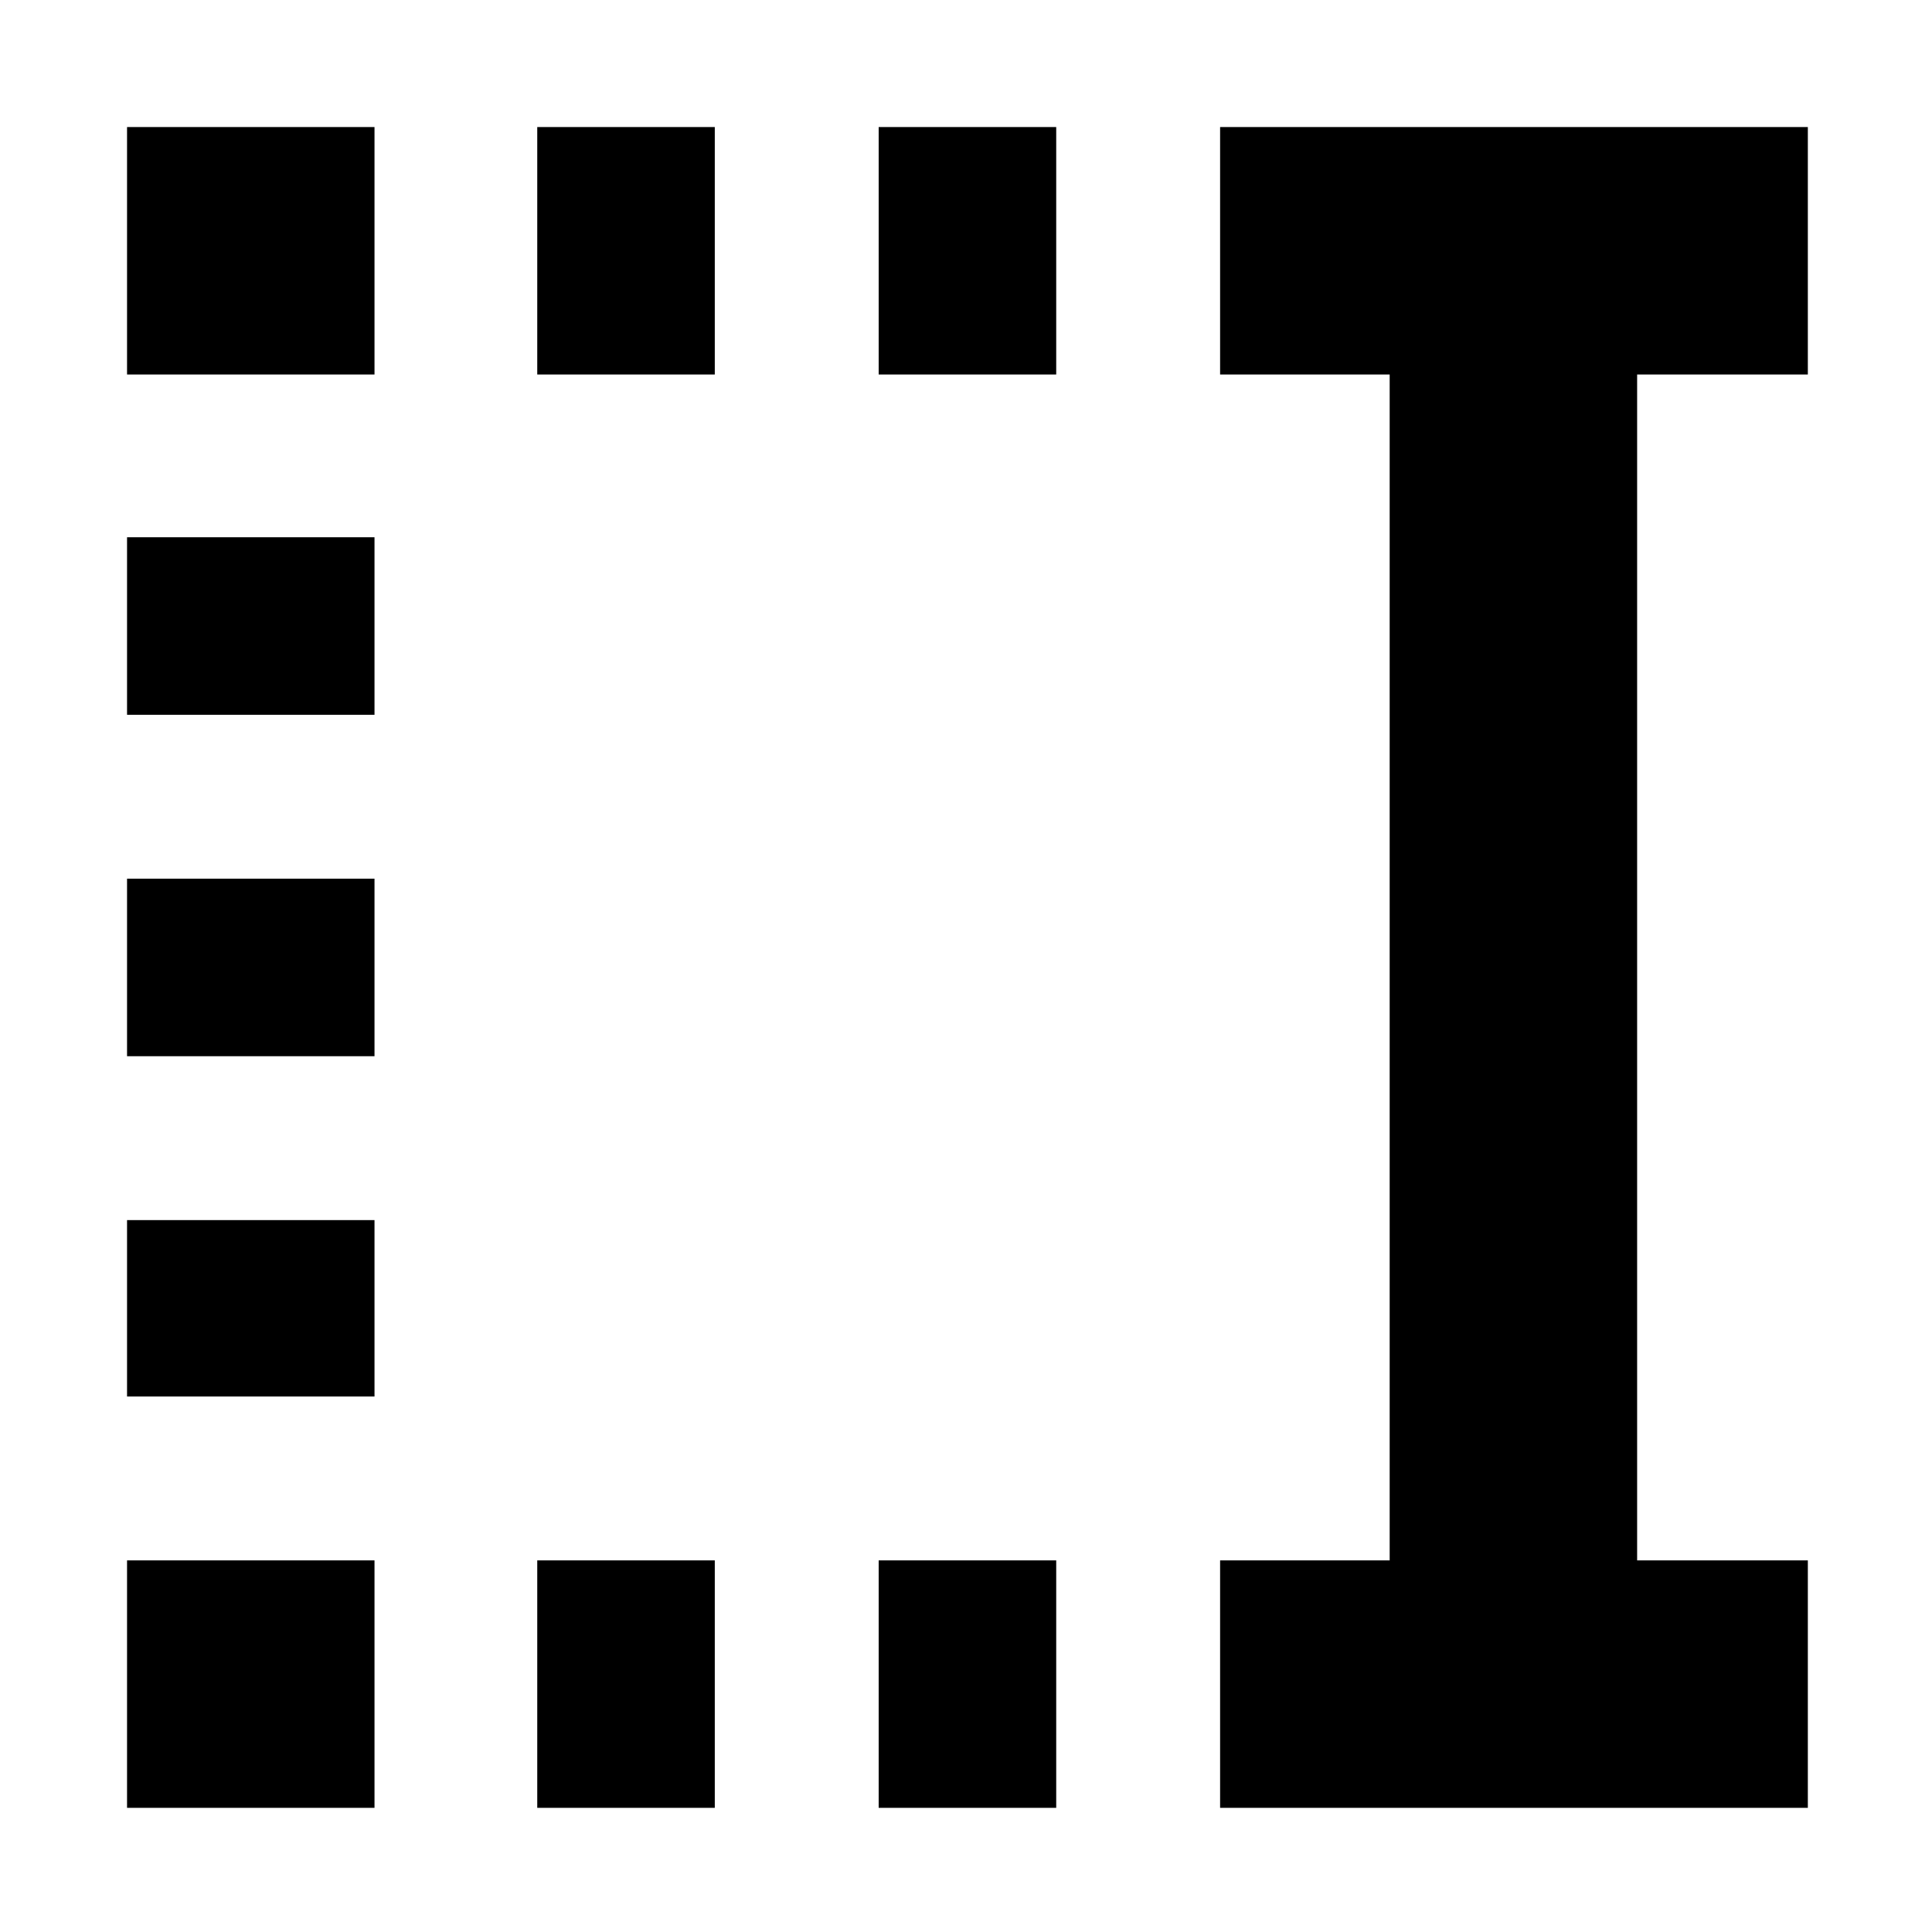<svg xmlns="http://www.w3.org/2000/svg" height="24" viewBox="0 96 960 960" width="24"><path d="M436.609 282.087V159.129h88.217v122.958h-88.217Zm0 712.219V871.348h88.217v122.958h-88.217ZM266.956 282.087V159.129h88.218v122.958h-88.218Zm0 712.219V871.348h88.218v122.958h-88.218ZM63.129 282.087V159.129h122.958v122.958H63.129Zm0 169.087v-88.218h122.958v88.218H63.129Zm0 169.652v-88.217h122.958v88.217H63.129Zm0 169.087v-87.652h122.958v87.652H63.129Zm0 204.393V871.348h122.958v122.958H63.129Zm543.132 0V871.348h84.261V282.087h-84.261V159.129h292.045v122.958h-84.827v589.261h84.827v122.958H606.261Z"/></svg>